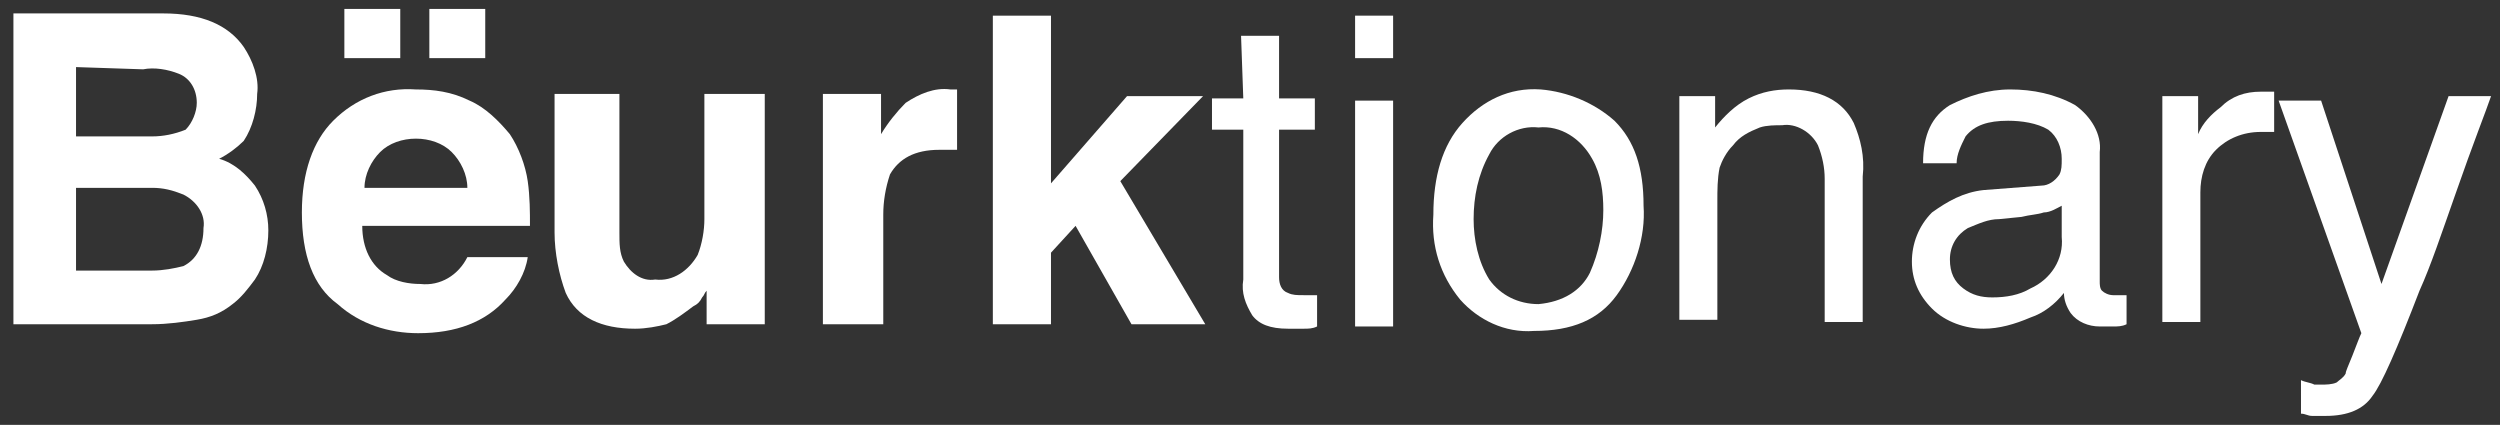 <?xml version="1.0" encoding="utf-8"?>
<!-- Generator: Adobe Illustrator 23.0.6, SVG Export Plug-In . SVG Version: 6.00 Build 0)  -->
<svg version="1.1" id="Calque_1" xmlns="http://www.w3.org/2000/svg" xmlns:xlink="http://www.w3.org/1999/xlink" x="0px" y="0px"
	 viewBox="0 0 111.8 19" style="enable-background:new 0 0 111.8 19;" xml:space="preserve">
<rect x="0" y="0" width="111.8" height="19" fill="#333333" stroke="none"/>
<style type="text/css">
	.st0{fill:#FFFFFF;}
</style>
<path class="st0" d="M10.9,2.1c0.4,0.6,0.7,1.4,0.6,2.1c0,0.7-0.2,1.5-0.6,2.1c-0.3,0.3-0.7,0.6-1.1,0.8c0.7,0.2,1.2,0.7,1.6,1.2
	c0.4,0.6,0.6,1.3,0.6,2c0,0.8-0.2,1.6-0.6,2.2c-0.3,0.4-0.6,0.8-1,1.1c-0.5,0.4-1,0.6-1.6,0.7c-0.6,0.1-1.3,0.2-2,0.2H0.6V0.6h6.7
	C9,0.6,10.2,1.1,10.9,2.1z M3.4,3v3.1h3.4c0.5,0,1-0.1,1.5-0.3C8.6,5.5,8.8,5,8.8,4.6C8.8,4,8.5,3.5,8,3.3S6.9,3,6.4,3.1L3.4,3z
	 M3.4,8.4v3.7h3.4c0.5,0,1-0.1,1.4-0.2c0.6-0.3,0.9-0.9,0.9-1.7C9.2,9.6,8.8,9,8.2,8.7C7.7,8.5,7.3,8.4,6.8,8.4H3.4z"/>
<path class="st0" d="M19.2,0.4h2.5v2.2h-2.5V0.4z M15.4,0.4h2.5v2.2h-2.5V0.4z M21,4.5c0.7,0.3,1.3,0.9,1.8,1.5
	c0.4,0.6,0.7,1.4,0.8,2.1c0.1,0.7,0.1,1.4,0.1,2h-7.5c0,1,0.4,1.8,1.1,2.2c0.4,0.3,1,0.4,1.5,0.4c0.9,0.1,1.7-0.4,2.1-1.2h2.7
	c-0.1,0.7-0.5,1.4-1,1.9c-0.9,1-2.2,1.5-3.9,1.5c-1.3,0-2.6-0.4-3.6-1.3c-1.1-0.8-1.6-2.2-1.6-4.1c0-1.8,0.5-3.2,1.4-4.1
	c1-1,2.3-1.5,3.7-1.4C19.4,4,20.2,4.1,21,4.5z M17,6.8c-0.4,0.4-0.7,1-0.7,1.6h4.6c0-0.6-0.3-1.2-0.7-1.6c-0.4-0.4-1-0.6-1.6-0.6
	C18,6.2,17.4,6.4,17,6.8z"/>
<path class="st0" d="M27.7,4.2v6.2c0,0.5,0,0.9,0.2,1.3c0.3,0.5,0.8,0.9,1.4,0.8c0.8,0.1,1.5-0.4,1.9-1.1c0.2-0.5,0.3-1.1,0.3-1.6
	V4.2h2.7v10.3h-2.6V13c-0.1,0.1-0.1,0.2-0.2,0.3c-0.1,0.2-0.2,0.3-0.4,0.4c-0.4,0.3-0.8,0.6-1.2,0.8c-0.4,0.1-0.9,0.2-1.4,0.2
	c-1.5,0-2.6-0.5-3.1-1.6c-0.3-0.8-0.5-1.8-0.5-2.7V4.2H27.7z"/>
<path class="st0" d="M42.6,4h0.2v2.7c-0.2,0-0.3,0-0.5,0H42c-1.1,0-1.8,0.4-2.2,1.1c-0.2,0.6-0.3,1.2-0.3,1.8v4.9h-2.7V4.2h2.6V6
	c0.3-0.5,0.7-1,1.1-1.4c0.6-0.4,1.3-0.7,2-0.6H42.6z"/>
<path class="st0" d="M44.4,0.7H47v7.5l3.4-3.9h3.4l-3.7,3.8l3.8,6.4h-3.3l-2.5-4.4L47,11.3v3.2h-2.6V0.7z"/>
<path class="st0" d="M55.5,1.6h1.7v2.8h1.6v1.4h-1.6v6.6c0,0.3,0.1,0.6,0.4,0.7c0.2,0.1,0.4,0.1,0.7,0.1h0.3c0.1,0,0.2,0,0.3,0v1.4
	c-0.2,0.1-0.4,0.1-0.6,0.1c-0.2,0-0.5,0-0.7,0c-0.8,0-1.3-0.2-1.6-0.6c-0.3-0.5-0.5-1-0.4-1.6V5.8h-1.4V4.4h1.4L55.5,1.6z"/>
<path class="st0" d="M60.6,0.7h1.7v1.9h-1.7V0.7z M60.6,4.5h1.7v10.1h-1.7V4.5z"/>
<path class="st0" d="M72.2,5.4c0.9,0.9,1.3,2.1,1.3,3.8c0.1,1.4-0.4,2.9-1.2,4c-0.8,1.1-2,1.6-3.7,1.6c-1.3,0.1-2.5-0.5-3.3-1.4
	c-0.9-1.1-1.3-2.4-1.2-3.8c0-1.7,0.4-3.1,1.3-4.1s2.1-1.6,3.5-1.5C70.1,4.1,71.3,4.6,72.2,5.4z M71.1,12.2c0.4-0.9,0.6-1.9,0.6-2.8
	c0-0.8-0.1-1.6-0.5-2.3c-0.5-0.9-1.4-1.5-2.4-1.4c-0.9-0.1-1.8,0.4-2.2,1.2c-0.5,0.9-0.7,1.9-0.7,2.9c0,0.9,0.2,1.9,0.7,2.7
	c0.5,0.7,1.3,1.1,2.2,1.1C69.9,13.5,70.7,13,71.1,12.2z"/>
<path class="st0" d="M75.1,4.3h1.6v1.4c0.4-0.5,0.9-1,1.5-1.3C78.8,4.1,79.4,4,80,4c1.4,0,2.4,0.5,2.9,1.5c0.3,0.7,0.5,1.5,0.4,2.4
	v6.5h-1.7V8c0-0.5-0.1-1-0.3-1.5c-0.3-0.6-1-1-1.6-0.9c-0.3,0-0.7,0-1,0.1c-0.5,0.2-0.9,0.4-1.2,0.8c-0.3,0.3-0.5,0.7-0.6,1
	c-0.1,0.5-0.1,1-0.1,1.5v5.3h-1.7L75.1,4.3L75.1,4.3z"/>
<path class="st0" d="M91.3,8.3c0.3,0,0.6-0.2,0.8-0.5c0.1-0.2,0.1-0.4,0.1-0.7c0-0.5-0.2-1-0.6-1.3c-0.5-0.3-1.2-0.4-1.8-0.4
	c-0.9,0-1.5,0.2-1.9,0.7c-0.2,0.4-0.4,0.8-0.4,1.2H86c0-1.3,0.4-2.1,1.2-2.6C88,4.3,88.9,4,89.9,4s2,0.2,2.9,0.7
	C93.5,5.2,94,6,93.9,6.8v5.8c0,0.1,0,0.3,0.1,0.4c0.1,0.1,0.3,0.2,0.5,0.2h0.3h0.3v1.3c-0.2,0.1-0.4,0.1-0.6,0.1s-0.4,0-0.6,0
	c-0.5,0-1-0.2-1.3-0.6c-0.2-0.3-0.3-0.6-0.3-0.9c-0.4,0.5-0.9,0.9-1.5,1.1c-0.7,0.3-1.4,0.5-2.1,0.5c-0.8,0-1.7-0.3-2.3-0.9
	c-0.6-0.6-0.9-1.3-0.9-2.1s0.3-1.6,0.9-2.2c0.7-0.5,1.4-0.9,2.3-1L91.3,8.3z M87.8,12.9c0.4,0.3,0.8,0.4,1.3,0.4
	c0.6,0,1.2-0.1,1.7-0.4c0.9-0.4,1.5-1.3,1.4-2.3V9.2c-0.2,0.1-0.5,0.3-0.8,0.3c-0.3,0.1-0.6,0.1-1,0.2l-1,0.1
	c-0.5,0-0.9,0.2-1.4,0.4c-0.5,0.3-0.8,0.8-0.8,1.4C87.2,12.2,87.4,12.6,87.8,12.9L87.8,12.9z"/>
<path class="st0" d="M96.7,4.3h1.6V6c0.2-0.5,0.6-0.9,1-1.2c0.5-0.5,1.1-0.7,1.8-0.7h0.2h0.4v1.8h-0.3h-0.3c-0.8,0-1.5,0.3-2,0.8
	s-0.7,1.2-0.7,1.9v5.8h-1.7V4.3z"/>
<path class="st0" d="M109.5,4.3h1.9c-0.2,0.6-0.8,2.1-1.6,4.4c-0.6,1.7-1.1,3.2-1.6,4.3c-1,2.6-1.7,4.2-2.1,4.7
	c-0.4,0.6-1.1,0.9-2.1,0.9c-0.2,0-0.4,0-0.6,0s-0.3-0.1-0.5-0.1V17c0.2,0.1,0.4,0.1,0.6,0.2c0.1,0,0.2,0,0.3,0c0.2,0,0.5,0,0.7-0.1
	c0.1-0.1,0.3-0.2,0.4-0.4c0-0.1,0.1-0.3,0.3-0.8c0.2-0.5,0.3-0.8,0.4-1l-3.7-10.4h1.9l2.7,8.2L109.5,4.3z"/>
</svg>
